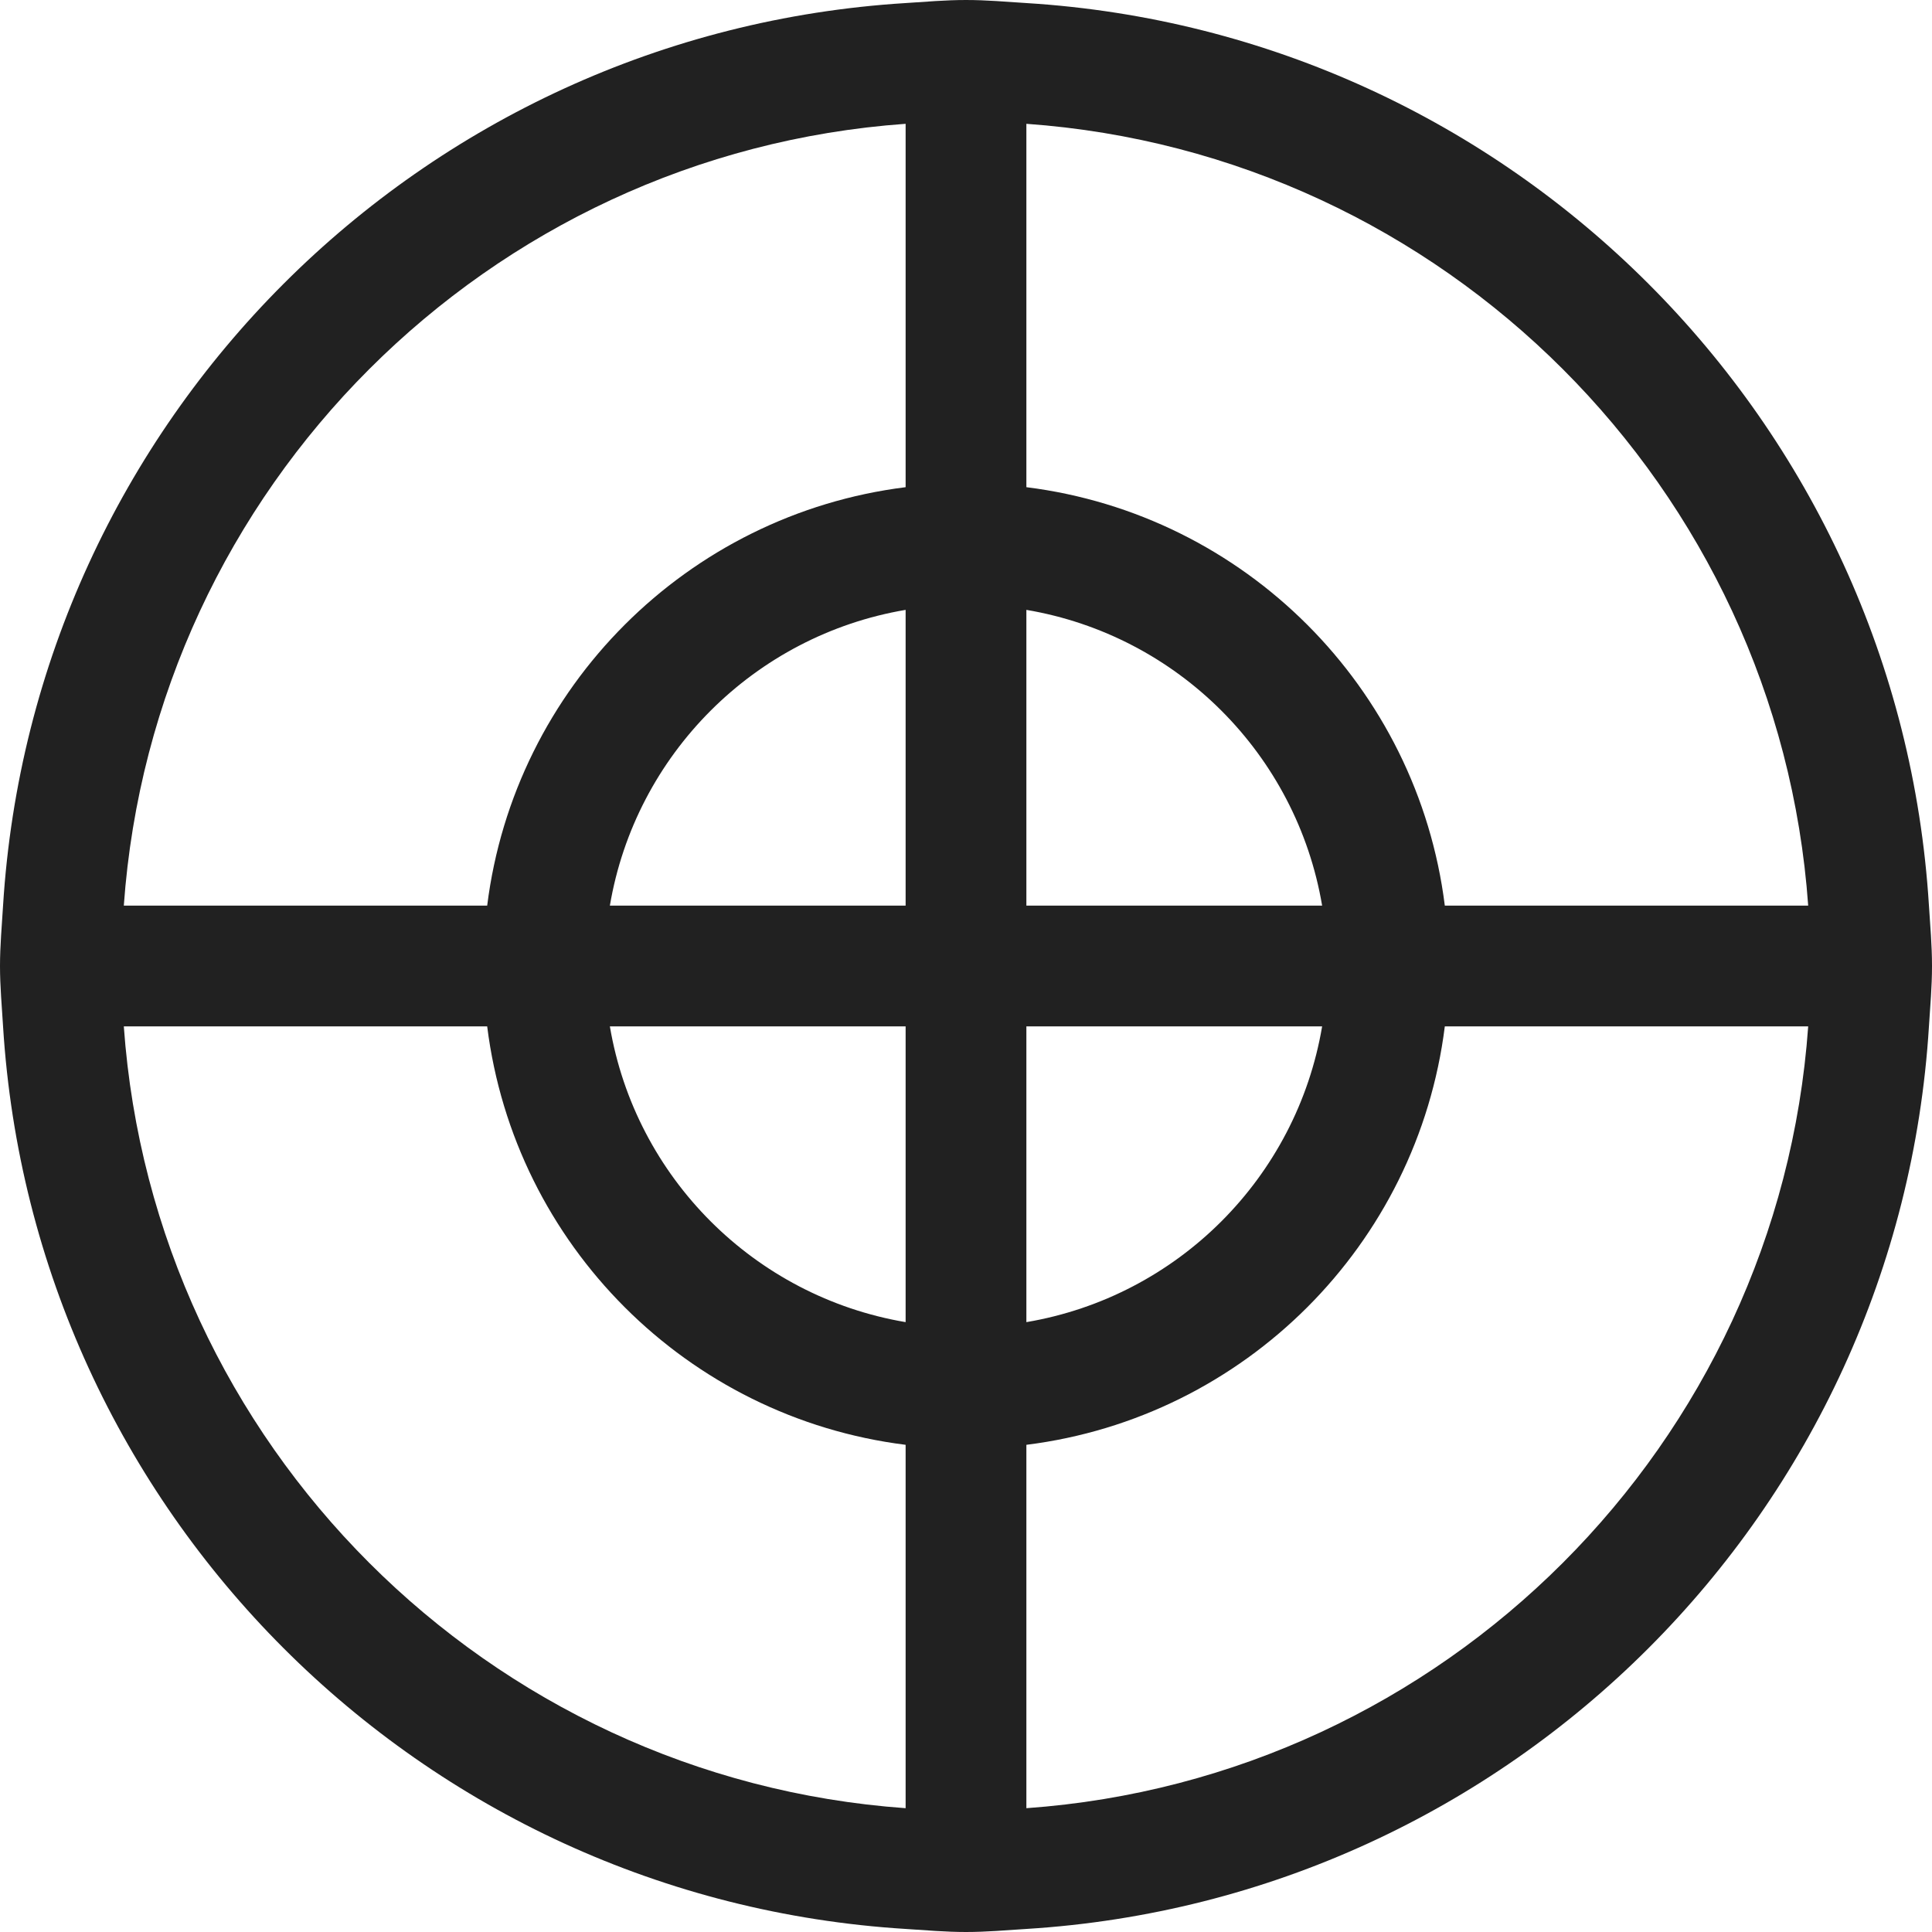 <?xml version="1.0" encoding="UTF-8" standalone="no"?>
<svg width="24px" height="24px" viewBox="0 0 24 24" version="1.1" xmlns="http://www.w3.org/2000/svg" xmlns:xlink="http://www.w3.org/1999/xlink">
    <!-- Generator: Sketch 40.3 (33839) - http://www.bohemiancoding.com/sketch -->
    <title>Center (Map)</title>
    <desc>Created with Sketch.</desc>
    <defs></defs>
    <g id="Outline-v2" stroke="none" stroke-width="1" fill="none" fill-rule="evenodd">
        <g id="Center-(Map)" fill="#212121">
            <path d="M24,11.996 C24,11.744 23.978,11.498 23.962,11.25 C23.589,5.223 18.777,0.411 12.75,0.038 C12.501,0.022 12.253,0 12,0 C11.747,0 11.499,0.022 11.25,0.038 C5.223,0.412 0.412,5.223 0.038,11.25 C0.023,11.499 0,11.747 0,12 C0,12.253 0.023,12.501 0.038,12.75 C0.412,18.777 5.223,23.588 11.25,23.962 C11.499,23.978 11.747,24 12,24 C12.253,24 12.501,23.978 12.75,23.962 C18.777,23.589 23.589,18.777 23.962,12.75 C23.978,12.502 24,12.256 24,12.004 L24,12 L24,11.996 Z M22.462,11.25 L17.948,11.25 C17.609,8.537 15.463,6.391 12.75,6.052 L12.75,1.538 C17.941,1.908 22.093,6.059 22.462,11.25 Z M11.25,11.25 L7.576,11.25 C7.894,9.372 9.372,7.894 11.25,7.576 L11.25,11.25 Z M11.25,12.75 L11.25,16.424 C9.372,16.106 7.894,14.628 7.576,12.75 L11.25,12.75 Z M12.75,12.75 L16.424,12.75 C16.106,14.629 14.629,16.106 12.75,16.424 L12.75,12.75 Z M12.75,11.25 L12.75,7.576 C14.629,7.894 16.106,9.371 16.424,11.25 L12.75,11.25 Z M11.25,1.538 L11.25,6.052 C8.537,6.391 6.391,8.537 6.052,11.25 L1.538,11.25 C1.908,6.059 6.059,1.908 11.25,1.538 Z M1.538,12.75 L6.052,12.75 C6.391,15.463 8.537,17.609 11.25,17.948 L11.25,22.462 C6.059,22.092 1.908,17.941 1.538,12.75 Z M12.75,22.462 L12.75,17.948 C15.463,17.609 17.609,15.463 17.948,12.75 L22.462,12.75 C22.093,17.941 17.941,22.092 12.75,22.462 Z" id="Combined-Shape"></path>
        </g>
    </g>
</svg>